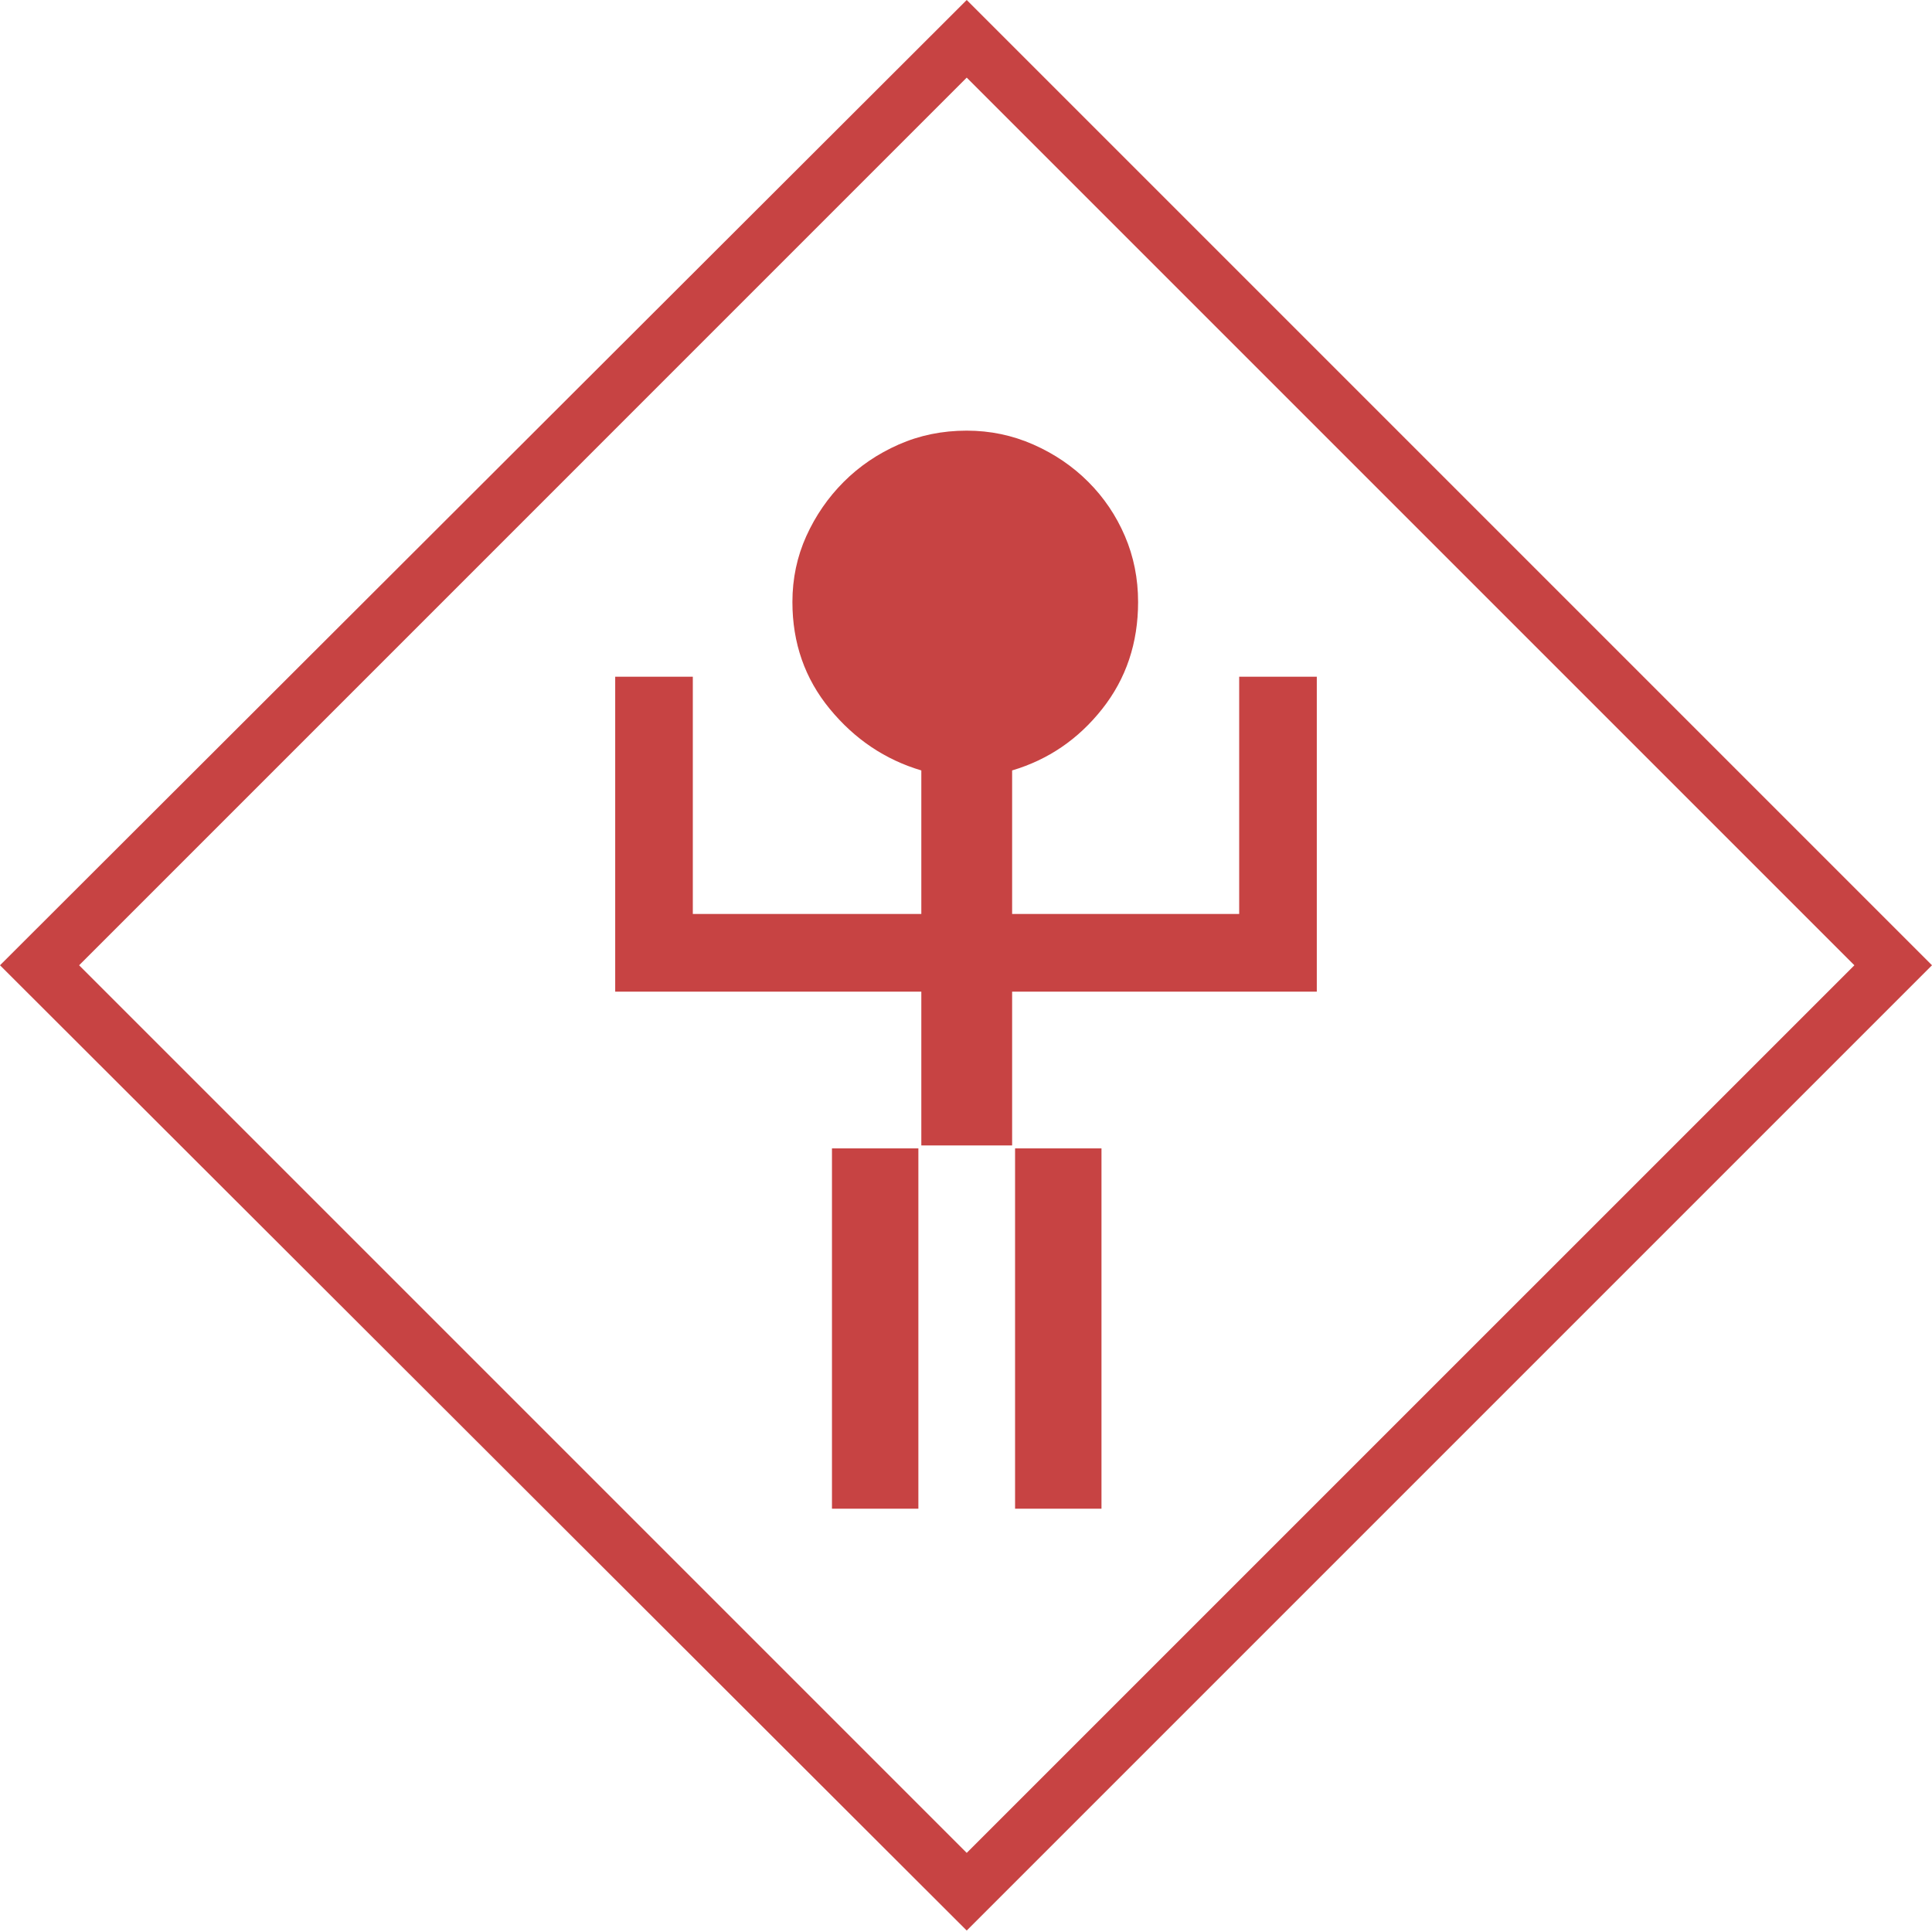 <?xml version="1.0" encoding="UTF-8"?>
<!DOCTYPE svg PUBLIC "-//W3C//DTD SVG 1.1//EN" "http://www.w3.org/Graphics/SVG/1.1/DTD/svg11.dtd">
<svg version="1.1" xmlns="http://www.w3.org/2000/svg" xmlns:xlink="http://www.w3.org/1999/xlink" x="0" y="0" width="40" height="40" viewBox="0, 0, 40, 40">
  <g id="zmap-ers-inc-civdist" transform="translate(0, 0)">
    <path d="M40,19.985 L20.015,39.97 L0,19.985 L20.015,-0 z M38.393,19.985 L20.015,1.607 L1.638,19.985 L20.015,38.362 z M27.263,20.531 L20.955,20.531 L20.955,23.715 L19.075,23.715 L19.075,20.531 L12.737,20.531 L12.737,14.011 L14.344,14.011 L14.344,18.923 L19.075,18.923 L19.075,15.951 Q17.953,15.618 17.18,14.678 Q16.406,13.738 16.406,12.464 Q16.406,11.736 16.694,11.099 Q16.983,10.462 17.468,9.977 Q17.953,9.492 18.605,9.204 Q19.257,8.916 20.015,8.916 Q20.743,8.916 21.395,9.204 Q22.047,9.492 22.532,9.977 Q23.017,10.462 23.29,11.099 Q23.563,11.736 23.563,12.464 Q23.563,13.738 22.82,14.678 Q22.077,15.618 20.955,15.951 L20.955,18.923 L25.656,18.923 L25.656,14.011 L27.263,14.011 L27.263,18.923 z M21.016,23.776 L22.805,23.776 L22.805,31.236 L21.016,31.236 z M17.225,23.776 L19.014,23.776 L19.014,31.236 L17.225,31.236 z" fill="#C74343"/>
  </g>
</svg>
